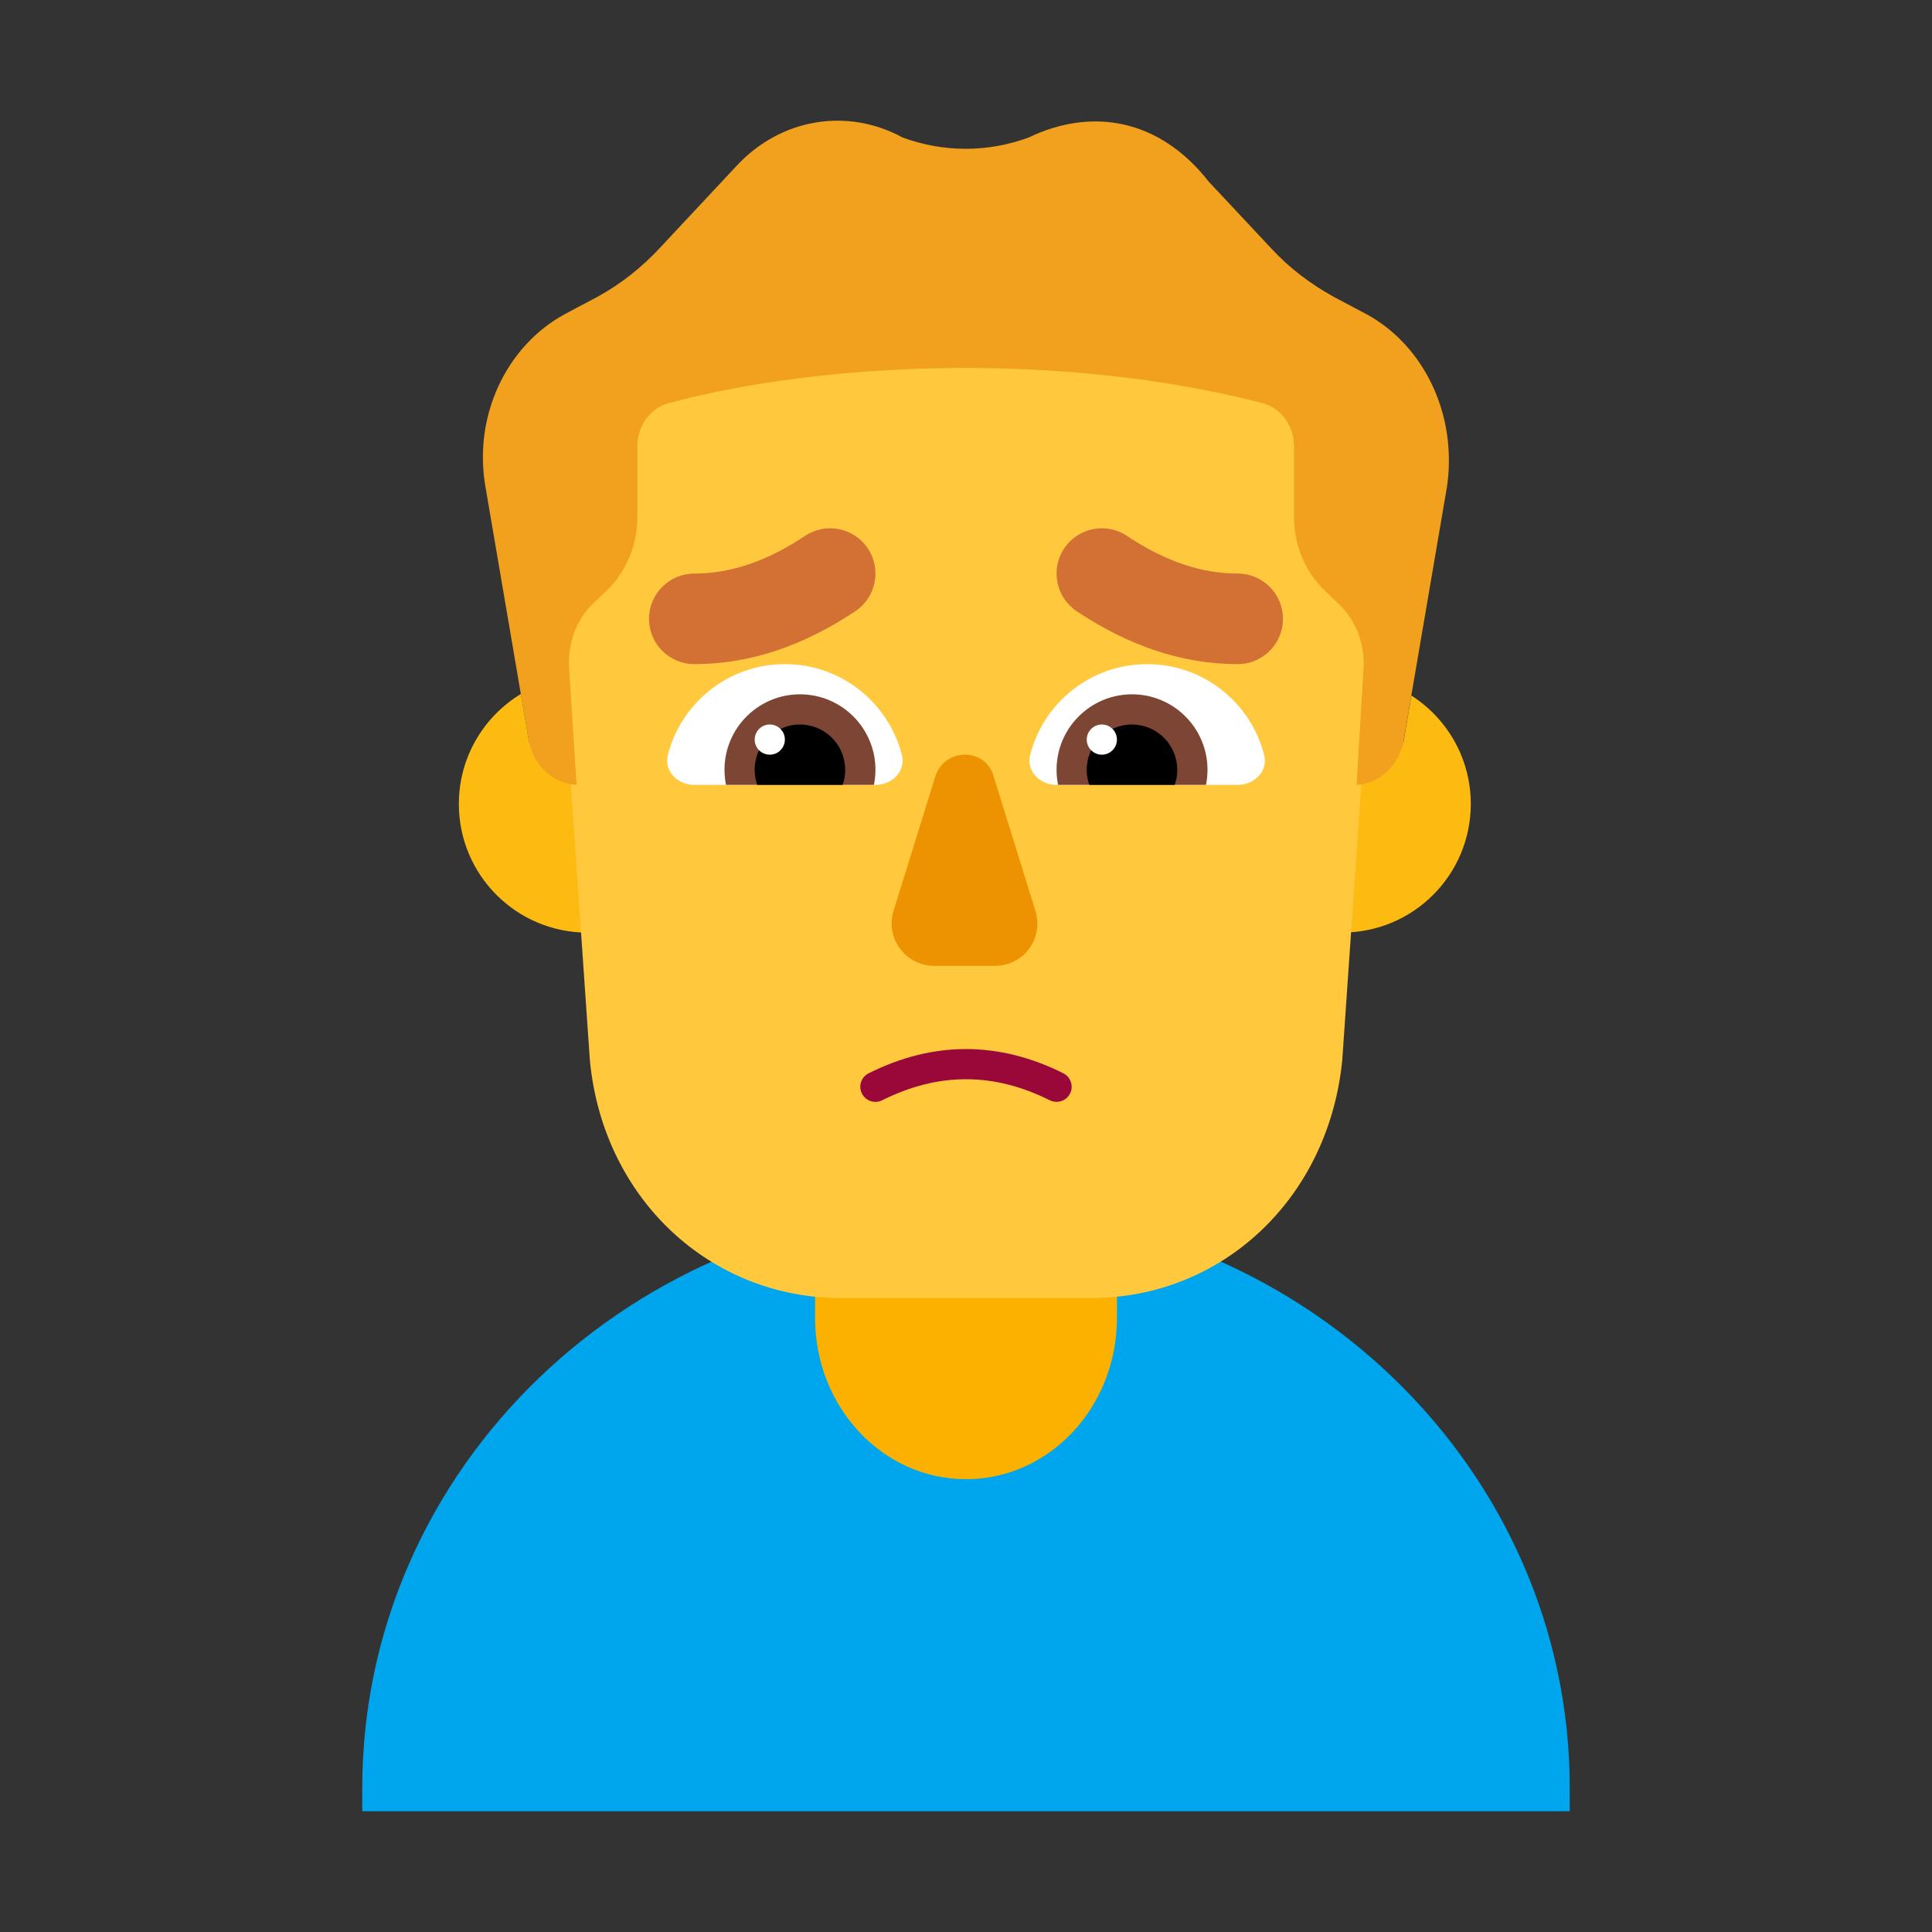 <svg enable-background="new 0 0 128 128" viewBox="0 0 128 128" xmlns="http://www.w3.org/2000/svg"><rect x="0" y="0" width="128" height="128" fill="#333333" stroke="none"/><g transform="scale(4)"><path d="m22.622 5.198-.532-.282c-.377-.209-.726-.469-1.026-.793l-1.045-1.116c-.82-1.048-1.945-1.228-2.98-.73-.677.25-1.413.25-2.09 0-.919-.501-2.022-.313-2.748.469l-1.277 1.366c-.3.323-.648.595-1.026.803l-.532.282c-.987.532-1.529 1.7-1.325 2.868l.716 4.193c.068.417-.207 1.74-.207 1.74h14.916s-.294-1.323-.216-1.74l.716-4.193c.174-1.168-.358-2.336-1.345-2.868z" fill="#f1a11e"/><path d="m26 30v-.384c0-5.305-4.474-9.616-10-9.616-5.526.01-10 4.311-10 9.616v.384z" fill="#00a6ed"/><path d="m16 24.5c-1.383 0-2.5-1.194-2.5-2.671v-3.157c0-1.477 1.117-2.671 2.5-2.671s2.5 1.194 2.5 2.671v3.157c0 1.477-1.117 2.671-2.5 2.671z" fill="#fcb100"/><path clip-rule="evenodd" d="m22.574 11.214c-.047.756-.106 1.786-.106 1.786.387-.021.706-.323.784-.741l.126-.738c.591.379.983 1.041.983 1.795 0 1.176-.954 2.13-2.13 2.13-1.176 0-2.13-.954-2.13-2.13 0-1.176.954-2.13 2.13-2.13.117 0 .232.009.344.028zm-13.947.28.131.766c.068.417.406.72.793.741 0 0-.067-1.029-.115-1.794.096-.013.194-.02.294-.02 1.176 0 2.13.954 2.13 2.13 0 1.176-.954 2.13-2.13 2.13-1.176 0-2.13-.954-2.13-2.13 0-.773.412-1.45 1.028-1.823z" fill="#fdbb11" fill-rule="evenodd"/><path clip-rule="evenodd" d="m9.454 12.989c.032.006.065.009.097.011 0 0-.077-1.189-.126-1.961-.019-.396.126-.782.397-1.043l.232-.219c.319-.313.503-.751.503-1.21v-1.179c0-.334.213-.626.513-.709.803-.219 2.535-.584 4.925-.584s4.122.375 4.925.584c.3.083.513.375.513.709v1.179c0 .459.184.897.503 1.21l.252.24c.271.261.416.647.397 1.043-.048.761-.116 1.94-.116 1.94.026-.001.052-.004.078-.008l-.315 4.567c-.227 2.298-1.996 3.941-4.161 3.941h-4.141c-2.164 0-3.943-1.643-4.16-3.941z" fill="#ffc83d" fill-rule="evenodd"/><path d="m17.388 18.224c-.93-.465-1.847-.465-2.776 0-.123.062-.274.012-.336-.112-.062-.123-.012-.274.112-.335 1.07-.535 2.153-.535 3.224 0 .123.062.173.212.112.335-.062.123-.212.173-.335.112z" fill="#990839"/><path d="m15.49 12.867-.69 2.22c-.14.45.2.91.67.91h1.01c.48 0 .81-.46.67-.91l-.69-2.22c-.13-.49-.82-.49-.97 0z" fill="#ed9200"/><path d="m14.938 12.505c.068.268-.162.495-.438.495h-3c-.276 0-.506-.227-.438-.495.22-.865 1.004-1.505 1.938-1.505.934 0 1.718.64 1.938 1.505z" fill="#fff"/><path d="m20.938 12.505c.068.268-.162.495-.438.495h-3c-.276 0-.506-.227-.438-.495.22-.865 1.004-1.505 1.938-1.505.934 0 1.718.64 1.938 1.505z" fill="#fff"/><path d="m14.5 12.75c0 .086-.009.169-.025.25h-2.45c-.016-.081-.025-.164-.025-.25 0-.69.56-1.25 1.25-1.25s1.25.56 1.25 1.25z" fill="#7d4533"/><path d="m20 12.75c0 .086-.009.169-.025.25h-2.45c-.016-.081-.025-.164-.025-.25 0-.69.56-1.25 1.25-1.25s1.25.56 1.25 1.25z" fill="#7d4533"/><path d="m14 12.75c0 .088-.015.172-.043.25h-1.415c-.028-.078-.043-.162-.043-.25 0-.414.336-.75.75-.75s.75.336.75.75z"/><path d="m19.5 12.75c0 .088-.015.172-.043.25h-1.415c-.028-.078-.043-.162-.043-.25 0-.414.336-.75.75-.75s.75.336.75.75z"/><path d="m12.75 12.5c.138 0 .25-.112.25-.25s-.112-.25-.25-.25-.25.112-.25.25.112.25.25.25z" fill="#fff"/><path d="m18.25 12.5c.138 0 .25-.112.25-.25s-.112-.25-.25-.25-.25.112-.25.25.112.25.25.25z" fill="#fff"/><g fill="#d37034"><path d="m14.166 10.124c.345-.23.438-.695.208-1.04-.23-.345-.695-.438-1.04-.208-.652.435-1.255.624-1.834.624-.414 0-.75.336-.75.75 0 .414.336.75.75.75.931 0 1.819-.311 2.666-.876z"/><path d="m17.834 10.124c-.345-.23-.438-.695-.208-1.04.23-.345.695-.438 1.04-.208.652.435 1.255.624 1.834.624.414 0 .75.336.75.75 0 .414-.336.75-.75.75-.931 0-1.819-.311-2.666-.876z"/></g></g></svg>